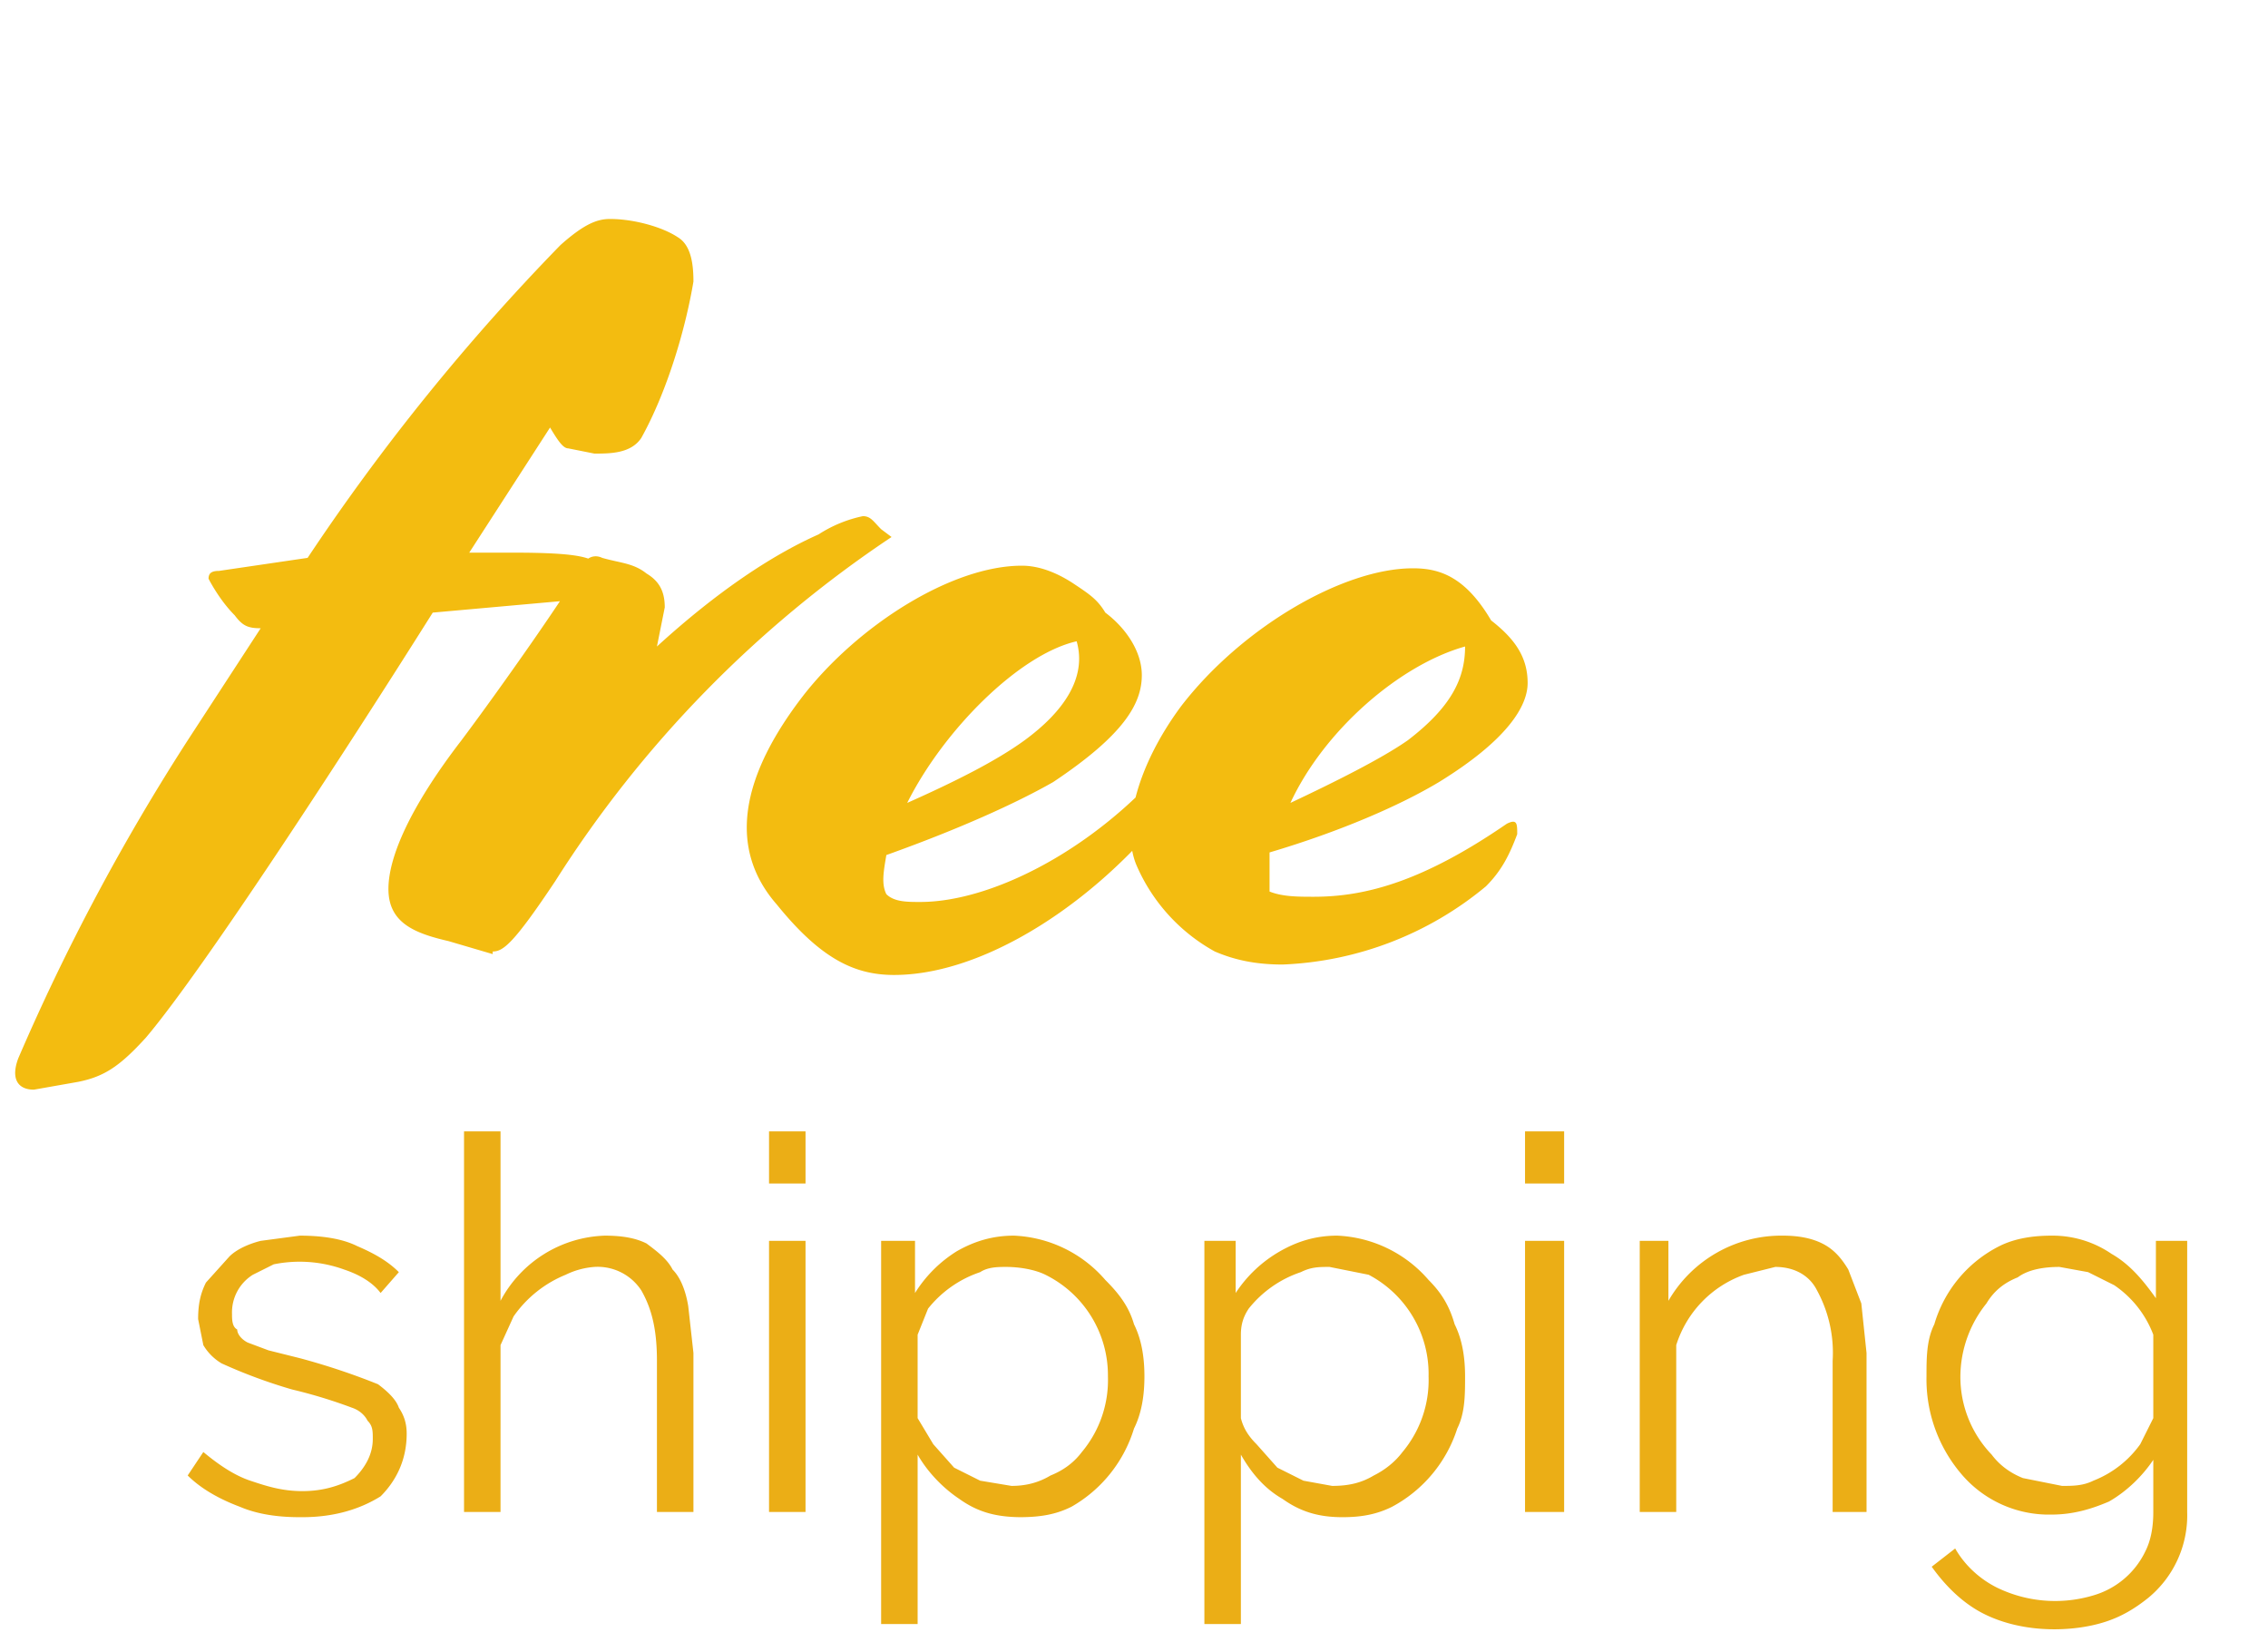 <svg width="87" height="63" fill="none"
  xmlns="http://www.w3.org/2000/svg" aria-label="Free Shipping">
  <title>Free Shipping</title>
  <path d="M3 41.5c1-.2 1.6-.6 2.6-1.7 2.2-2.6 7.6-10.9 11-16.3l6.7-.6c.5 0 .6-.2.6-.4s-.3-.5-.9-.8c-.3-.3-.7-.5-3.3-.5H18l3.1-4.8c.3.5.5.8.7.8l1 .2c.6 0 1.4 0 1.8-.6 1-1.8 1.7-4.2 2-6 0-.7-.1-1.4-.6-1.7-.6-.4-1.7-.7-2.6-.7-.5 0-1 .2-1.9 1a83.3 83.3 0 00-9.7 12l-3.4.5c-.3 0-.4.1-.4.3 0 0 .4.8 1 1.4.3.4.5.5 1 .5l-2.8 4.3A83.2 83.2 0 00.7 40.6c-.3.8 0 1.2.6 1.2l1.7-.3zm15.9-5c.4 0 .8-.3 2.4-2.7a44.5 44.5 0 0112.9-13.2l-.4-.3c-.3-.3-.4-.5-.7-.5a5 5 0 00-1.7.7c-1.8.8-3.9 2.2-6.2 4.3l.3-1.5c0-.6-.2-1-.7-1.3-.5-.4-1-.4-1.7-.6-.2-.1-.5-.1-.7.2-.6 1.1-3.2 4.8-4.7 6.8-2 2.6-2.8 4.5-2.8 5.7 0 1.3 1 1.7 2.3 2l1.7.5zm15.4.9c4 0 9.1-3.7 11.9-8.3v-.2c.2-.3.3-.5 0-.8l-.1-.1c-.1-.1-.2 0-.5.3l-.1.1c-2.8 3.8-7.2 6.2-10.2 6.2-.5 0-1 0-1.3-.3-.2-.4-.1-.9 0-1.5 2.8-1 5-2 6.4-2.8 2.7-1.8 3.4-3 3.4-4.1 0-.9-.6-1.8-1.4-2.4-.3-.5-.6-.7-1.2-1.1-.6-.4-1.3-.7-2-.7-2.7 0-6.3 2.3-8.4 5-3 3.9-2.4 6.4-1 8 1.7 2.1 3 2.7 4.5 2.7zm5-9c-1.1.8-2.7 1.6-4.5 2.4 1.4-2.8 4.3-5.7 6.5-6.2.4 1.4-.5 2.7-2 3.8zm9.9 8.6a13 13 0 007.8-3c.6-.6.9-1.2 1.2-2 0-.4 0-.6-.4-.4-3.2 2.2-5.4 2.8-7.4 2.8-.6 0-1.2 0-1.7-.2v-1.5c2.7-.8 5-1.8 6.5-2.7 2.6-1.6 3.4-2.9 3.4-3.8 0-1-.5-1.7-1.4-2.4-1-1.7-2-2-3-2-2.7 0-6.6 2.3-8.9 5.3-1.7 2.3-2.3 4.7-1.7 6.1a6.9 6.9 0 003 3.3c.7.3 1.5.5 2.6.5zm4.8-8.6c-1 .7-2.8 1.6-4.5 2.4 1.3-2.8 4.2-5.3 6.7-6 0 1.2-.5 2.3-2.2 3.6z" fill="#F3BC10"/>
  <path d="M11.5 58.2c-.8 0-1.6-.1-2.3-.4-.8-.3-1.5-.7-2-1.2l.6-.9c.6.5 1.2.9 1.8 1.1.6.2 1.2.4 2 .4s1.4-.2 2-.5c.4-.4.7-.9.7-1.5 0-.3 0-.5-.2-.7-.1-.2-.3-.4-.6-.5a19.2 19.2 0 00-2.3-.7 20 20 0 01-2.7-1 2 2 0 01-.7-.7l-.2-1c0-.6.1-1 .3-1.4l.9-1c.3-.3.8-.5 1.2-.6l1.5-.2c.8 0 1.6.1 2.2.4.7.3 1.2.6 1.6 1l-.7.8c-.3-.4-.8-.7-1.4-.9a5 5 0 00-2.7-.2l-.8.4a1.7 1.7 0 00-.8 1.5c0 .2 0 .5.2.6 0 .2.2.4.4.5l.8.3 1.2.3a26.2 26.2 0 013 1c.4.3.7.6.8.9.2.3.3.6.3 1 0 1-.4 1.8-1 2.4-.8.5-1.8.8-3 .8zm15-.2h-1.3v-5.8c0-1.2-.2-2-.6-2.7a2 2 0 00-1.8-.9 3 3 0 00-1.1.3 4.5 4.5 0 00-2 1.6l-.5 1.1V58h-1.4V43.4h1.4v6.5a4.7 4.7 0 014-2.5c.7 0 1.2.1 1.6.3.4.3.8.6 1 1 .3.3.5.8.6 1.4l.2 1.8V58zm3 0V47.6h1.4V58h-1.4zm0-12.6v-2h1.4v2h-1.4zm9.7 12.8c-1 0-1.7-.2-2.4-.7-.6-.4-1.2-1-1.6-1.7v6.5h-1.4V47.6h1.3v2a5 5 0 011.6-1.6c.7-.4 1.4-.6 2.2-.6a4.9 4.9 0 013.5 1.7c.5.5.9 1 1.1 1.7.3.6.4 1.3.4 2s-.1 1.4-.4 2a5.2 5.2 0 01-2.4 3c-.6.3-1.2.4-2 .4zm-.4-1.2c.5 0 1-.1 1.5-.4.5-.2.9-.5 1.2-.9a4.3 4.3 0 001-2.9 4.3 4.3 0 00-2.4-3.9c-.4-.2-1-.3-1.5-.3-.3 0-.7 0-1 .2a4.3 4.3 0 00-2 1.4l-.4 1v3.2l.6 1 .8.9 1 .5 1.2.2zm12.7 1.2c-.9 0-1.6-.2-2.3-.7-.7-.4-1.2-1-1.6-1.7v6.5h-1.4V47.6h1.2v2a5 5 0 011.7-1.6c.7-.4 1.4-.6 2.2-.6a4.9 4.9 0 013.5 1.7c.5.5.8 1 1 1.7.3.6.4 1.3.4 2s0 1.4-.3 2a5.2 5.2 0 01-2.5 3c-.6.3-1.2.4-1.9.4zm-.4-1.2c.6 0 1.1-.1 1.6-.4.4-.2.8-.5 1.1-.9a4.3 4.3 0 001-2.9 4.3 4.3 0 00-2.3-3.9l-1.5-.3c-.4 0-.7 0-1.1.2a4.3 4.3 0 00-2 1.4c-.2.3-.3.6-.3 1v3.2c.1.4.3.7.6 1l.8.9 1 .5 1.1.2zm7.4 1V47.6H60V58h-1.4zm0-12.6v-2H60v2h-1.4zM71.7 58h-1.4v-5.8a5 5 0 00-.6-2.7c-.3-.6-.9-.9-1.6-.9l-1.2.3a4.2 4.2 0 00-2.6 2.7V58h-1.4V47.6H64v2.3a5 5 0 014.4-2.5c.6 0 1.1.1 1.5.3.4.2.7.5 1 1l.5 1.3.2 1.9V58zm7 .1a4.4 4.4 0 01-3.5-1.6 5.6 5.6 0 01-1.3-3.7c0-.7 0-1.4.3-2a4.9 4.9 0 012.5-3c.6-.3 1.3-.4 2-.4a4 4 0 012.3.7c.7.4 1.2 1 1.7 1.7v-2.2h1.2V58a4.1 4.1 0 01-1.5 3.3c-.5.4-1 .7-1.6.9-.6.2-1.3.3-2 .3-1.2 0-2.2-.3-2.9-.7-.7-.4-1.3-1-1.8-1.7l.9-.7c.4.7 1 1.2 1.6 1.5a5.1 5.1 0 003.7.3 3.2 3.2 0 002-1.7c.2-.4.3-.9.3-1.5v-2c-.4.6-1 1.2-1.7 1.6-.7.3-1.4.5-2.2.5zm.4-1.1c.4 0 .8 0 1.2-.2a4 4 0 001.8-1.4l.5-1v-3.2a4 4 0 00-1.5-1.9l-1-.5-1.1-.2c-.6 0-1.2.1-1.6.4-.5.2-.9.5-1.2 1a4.5 4.5 0 00-1 2.8 4.3 4.3 0 001.2 3c.3.4.7.7 1.2.9l1.5.3z" fill="#EBAE16"/>
</svg>
